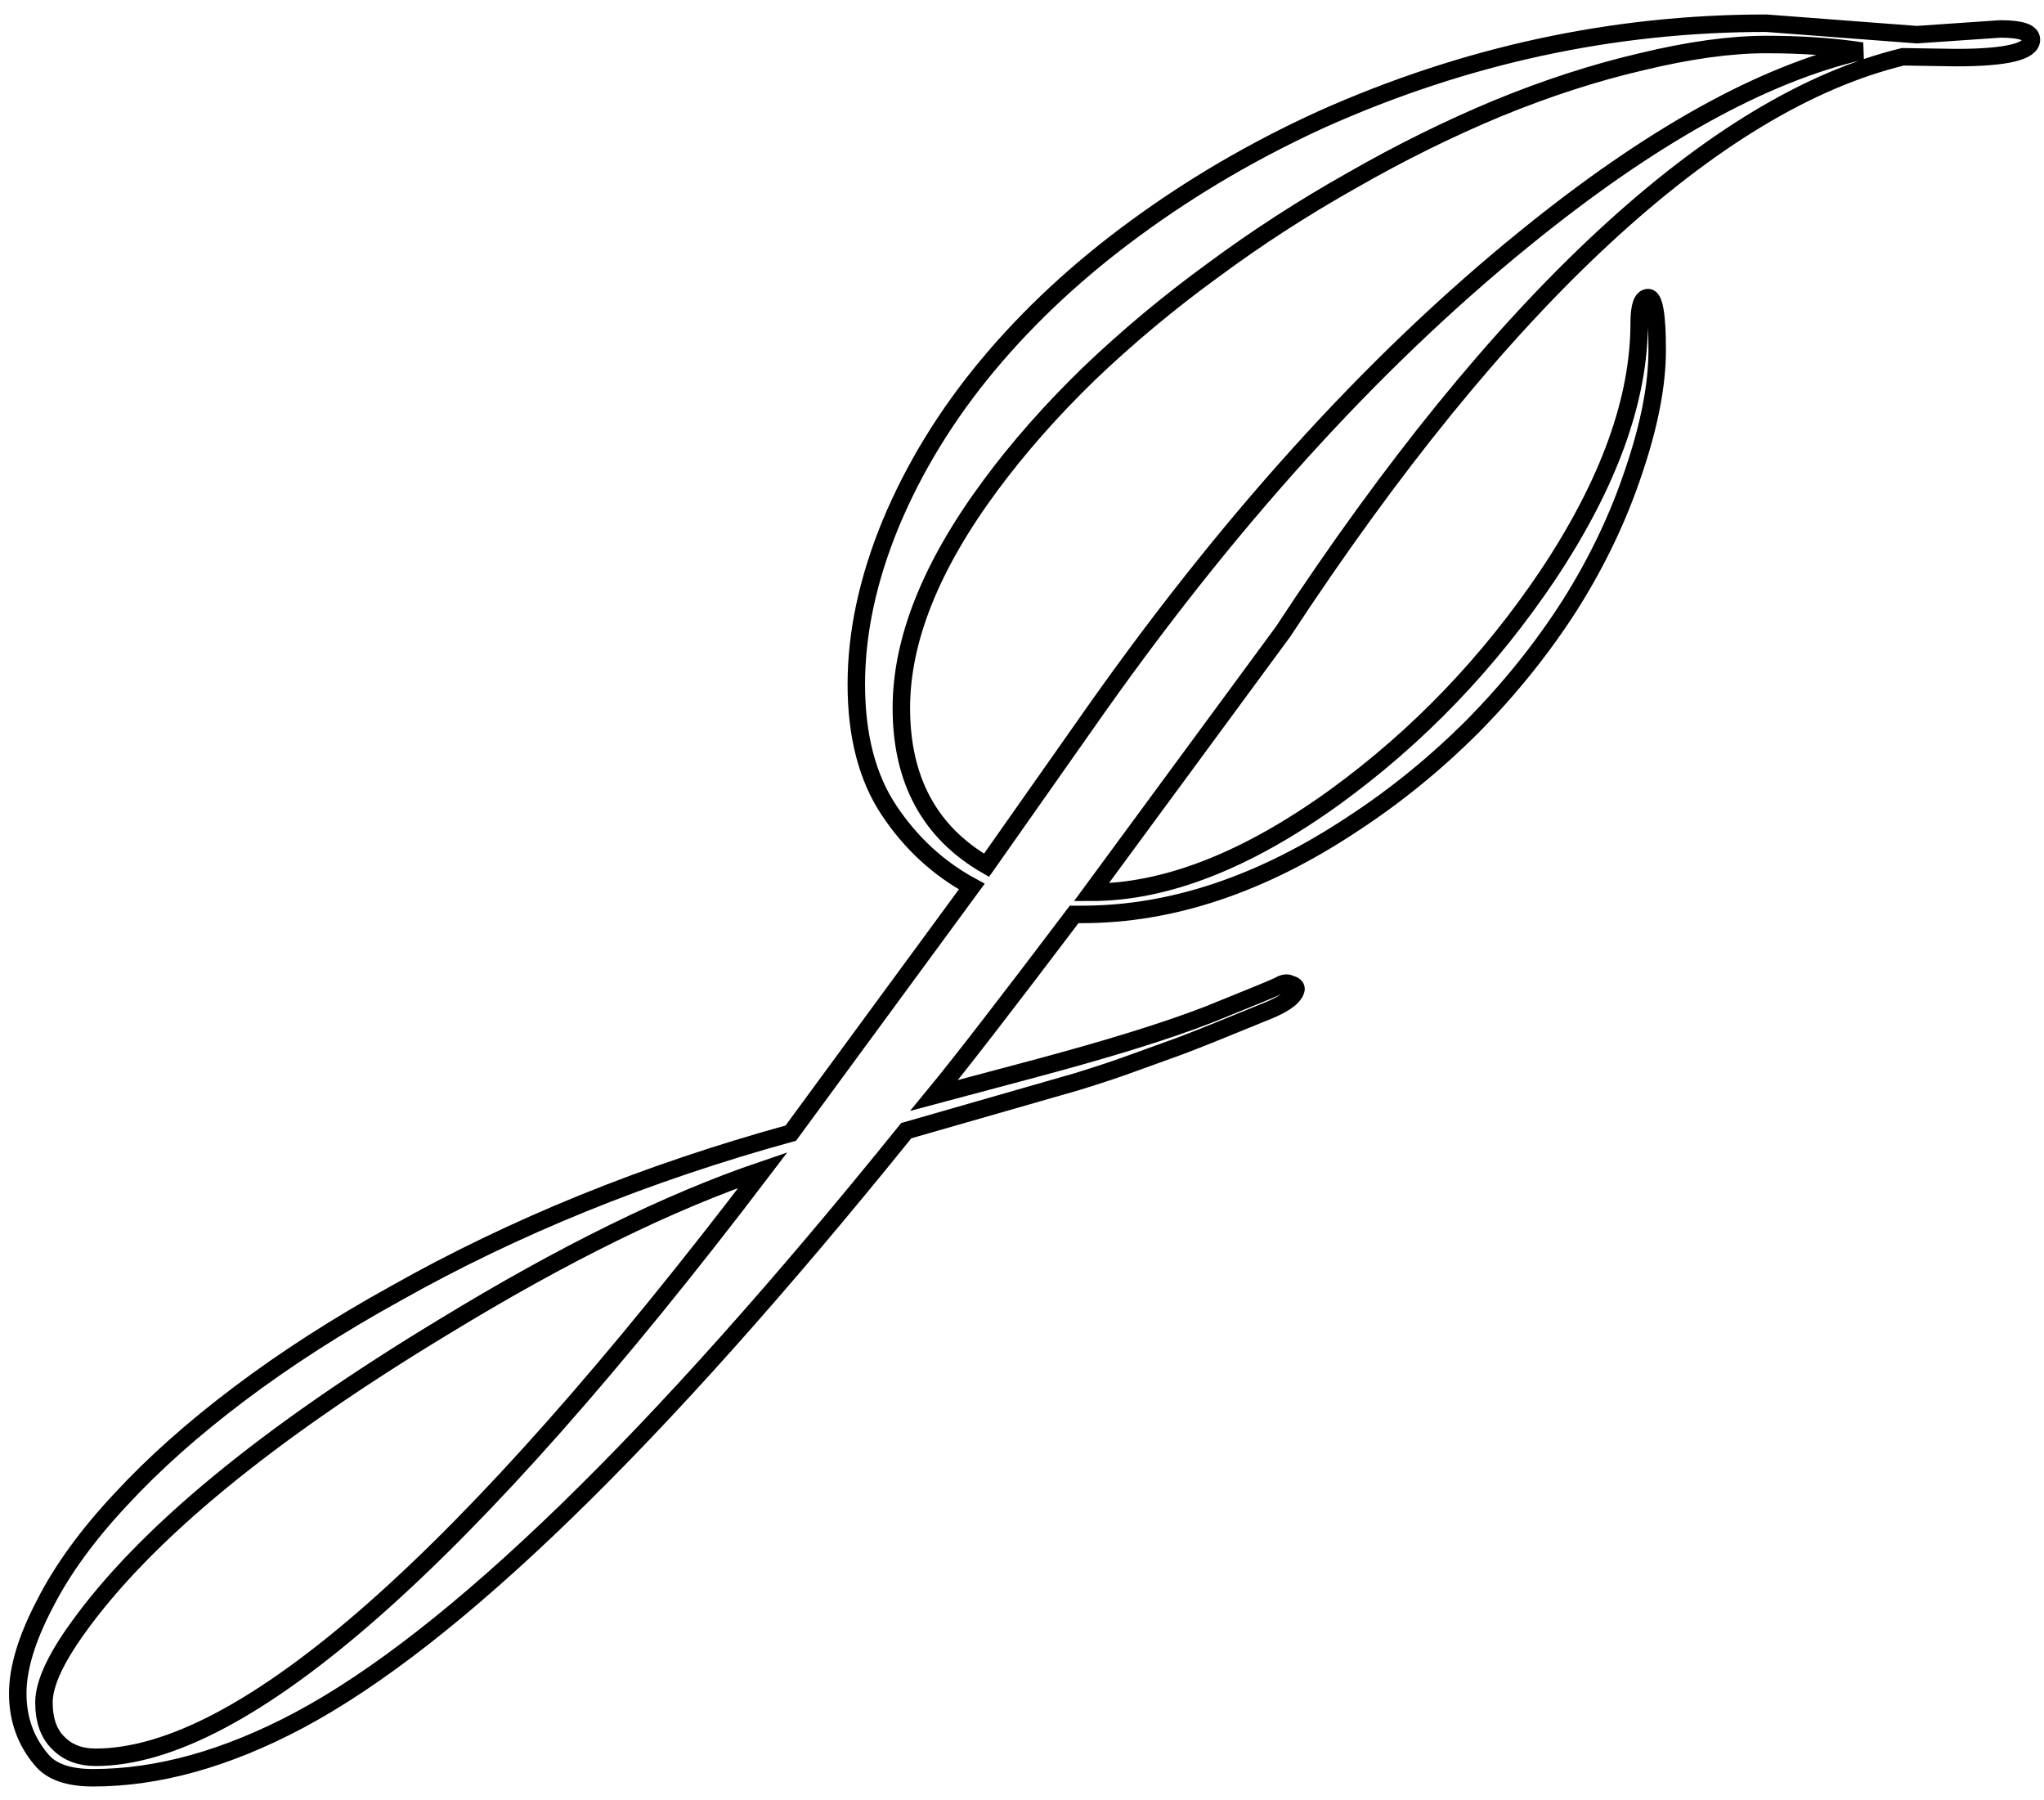 <svg width="117" height="103" viewBox="0 0 117 103" fill="none" xmlns="http://www.w3.org/2000/svg">
<path d="M69.219 58.047C71.625 57.078 72.953 56.531 73.203 56.406C73.453 56.25 73.672 56.219 73.859 56.312C74.078 56.375 74.188 56.469 74.188 56.594C74.125 57 73.609 57.406 72.641 57.812C70.203 58.812 68.531 59.484 67.625 59.828L64.906 60.812C63.969 61.156 62.891 61.516 61.672 61.891L51.875 64.703C37.5 82.516 25.906 93.766 17.094 98.453C12.969 100.641 9.047 101.734 5.328 101.734C3.922 101.734 2.938 101.391 2.375 100.703C1.469 99.641 1.016 98.375 1.016 96.906C1.016 95.469 1.531 93.766 2.562 91.797C3.562 89.828 5.016 87.828 6.922 85.797C8.797 83.766 11.062 81.75 13.719 79.75C16.375 77.75 19.344 75.844 22.625 74.031C29.438 70.188 36.984 67.125 45.266 64.844L55.625 50.734C53.719 49.703 52.141 48.25 50.891 46.375C49.641 44.5 49.016 42.094 49.016 39.156C49.016 36.219 49.672 33.156 50.984 29.969C52.328 26.75 54.188 23.719 56.562 20.875C58.938 18.031 61.75 15.422 65 13.047C68.281 10.641 71.844 8.562 75.688 6.812C83.875 3.156 92.344 1.328 101.094 1.328L109.719 1.984L114.5 1.656C115.688 1.656 116.281 1.859 116.281 2.266C116.281 2.953 114.844 3.297 111.969 3.297L108.922 3.25C103.516 4.562 97.797 8.016 91.766 13.609C85.766 19.172 79.656 26.688 73.438 36.156L62.469 51.062C66.719 51.062 71.359 49.25 76.391 45.625C81.172 42.156 85.25 37.906 88.625 32.875C92.094 27.656 93.828 22.859 93.828 18.484C93.828 17.516 94 17.031 94.344 17.031C94.688 17.031 94.859 18.031 94.859 20.031C94.859 22.031 94.406 24.359 93.5 27.016C92.625 29.641 91.406 32.188 89.844 34.656C88.281 37.094 86.438 39.391 84.312 41.547C82.188 43.672 79.906 45.531 77.469 47.125C72.25 50.594 67.078 52.328 61.953 52.328H61.484C57.609 57.453 54.938 60.906 53.469 62.688L59.094 61.188C63.438 60.031 66.812 58.984 69.219 58.047ZM106.578 2.922C104.953 2.672 103.125 2.547 101.094 2.547C99.062 2.547 96.688 2.875 93.969 3.531C91.281 4.156 88.531 5.047 85.719 6.203C82.938 7.359 80.156 8.734 77.375 10.328C74.594 11.891 71.938 13.609 69.406 15.484C66.875 17.328 64.516 19.297 62.328 21.391C60.172 23.484 58.297 25.609 56.703 27.766C53.297 32.359 51.594 36.609 51.594 40.516C51.594 44.641 53.219 47.641 56.469 49.516L62.141 41.453C70.109 30.047 78.484 20.781 87.266 13.656C94.453 7.812 100.891 4.234 106.578 2.922ZM43.672 66.953C38.328 68.766 32.25 71.75 25.438 75.906C15.25 82.062 8.234 87.844 4.391 93.25C3.141 95 2.516 96.391 2.516 97.422C2.516 98.453 2.797 99.234 3.359 99.766C3.891 100.297 4.594 100.562 5.469 100.562C13.906 100.562 26.641 89.359 43.672 66.953Z" stroke="black"/>
</svg>
